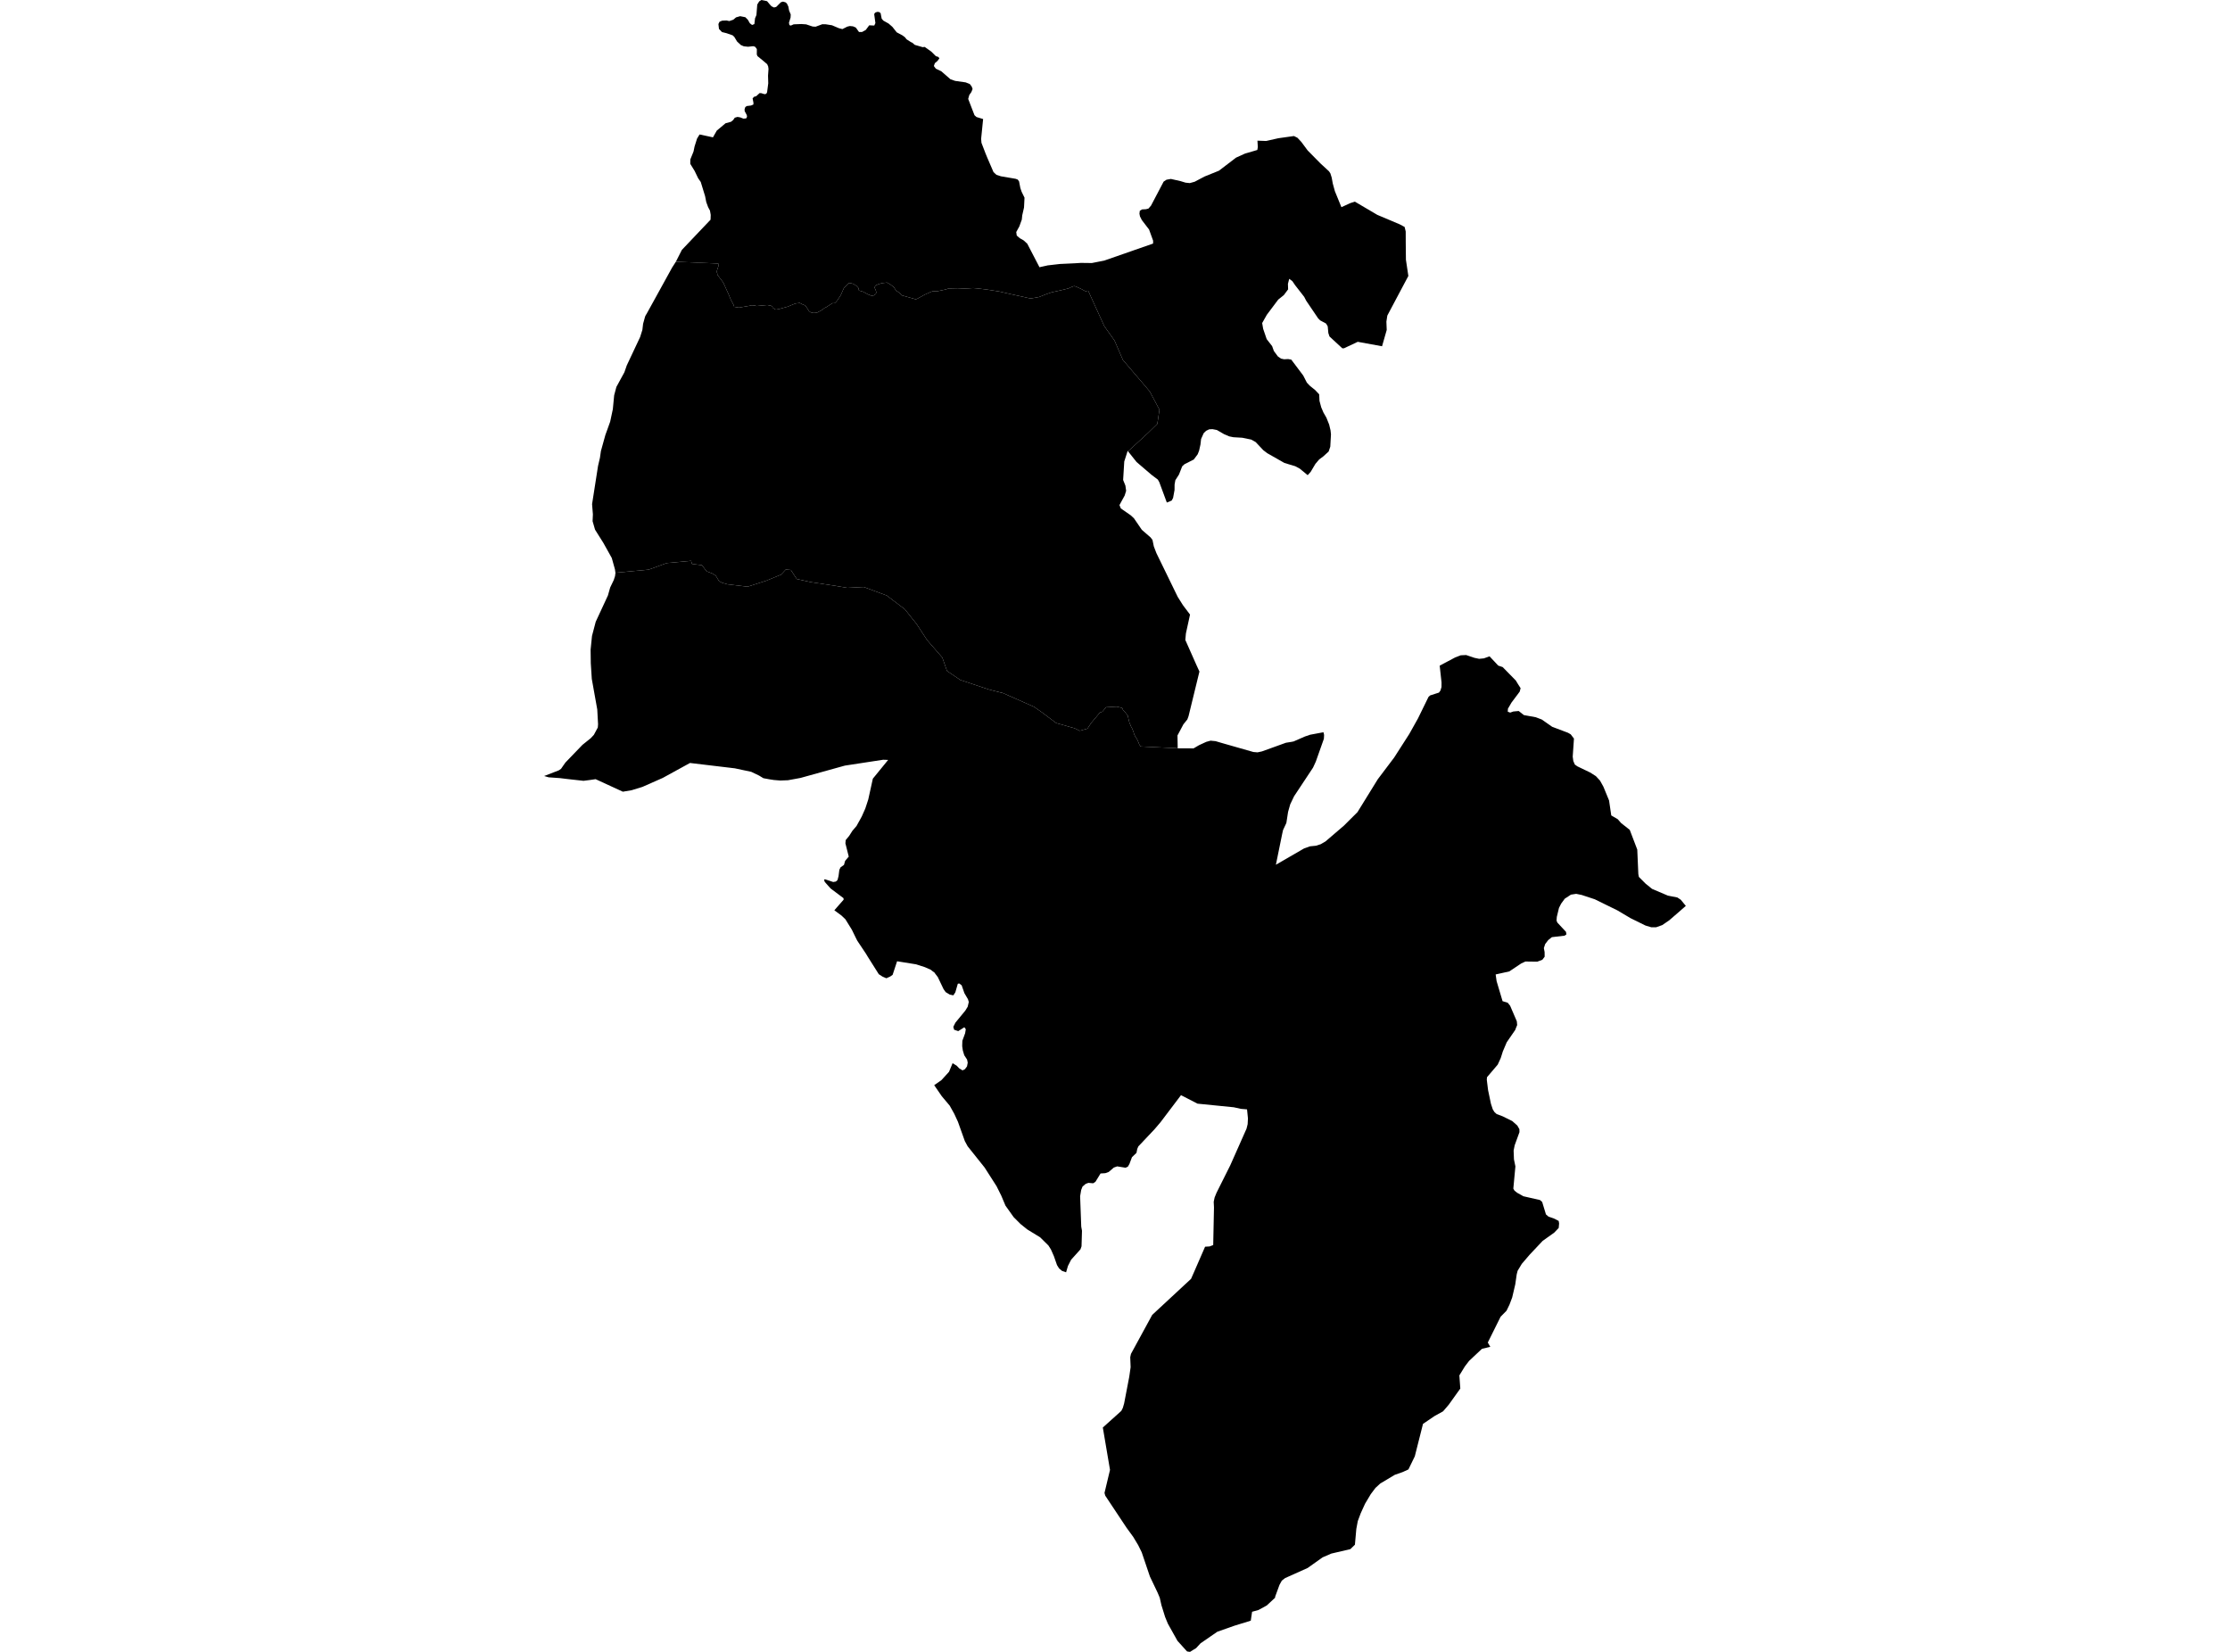 <?xml version='1.0'?>
<svg  baseProfile = 'tiny' width = '540' height = '400' stroke-linecap = 'round' stroke-linejoin = 'round' version='1.1' xmlns='http://www.w3.org/2000/svg'>
<path id='3301701001' title='3301701001'  d='M 273.159 109.285 273.067 109.171 272.243 111.751 271.97 116.224 272.521 117.594 272.697 118.849 272.345 119.989 271.081 122.301 271.411 123.115 273.789 124.766 274.577 125.488 275.656 127.065 276.448 128.227 276.629 128.412 278.623 130.143 279.077 130.741 279.403 132.313 280.024 133.934 285.184 144.527 286.232 146.192 286.479 146.579 288.169 148.825 287.17 153.391 287.029 154.967 289.715 161.022 290.446 162.615 287.808 173.425 287.518 174.213 286.571 175.384 285.131 178.088 285.184 181.183 284.845 181.17 277.624 180.831 276.189 180.752 275.872 180.245 275.629 179.629 275.33 178.973 274.938 178.392 274.643 177.811 274.524 177.366 274.176 176.45 273.842 175.834 273.459 174.882 273.26 174.046 273.093 173.284 272.648 172.716 272.345 172.32 271.931 171.906 271.86 171.699 271.865 171.514 271.134 171.276 270.403 171.109 267.818 171.268 266.946 172.337 266.334 172.562 264.172 175.142 263.331 176.437 261.438 176.961 260.91 176.692 260.183 176.34 255.758 175.085 252.355 172.527 250.382 171.149 242.928 167.851 239.506 166.975 232.545 164.654 229.318 162.466 228.182 159.225 224.487 154.976 221.964 151.106 219.102 147.526 214.726 144.202 209.173 142.145 205.189 142.348 202.621 141.916 196.307 140.952 192.935 140.204 191.512 138.024 190.262 137.923 189.126 139.151 185.555 140.618 181.024 142.066 176.137 141.485 174.895 141.124 174.129 140.736 173.314 139.385 172.443 138.847 171.276 138.412 170.84 137.993 169.986 136.866 167.56 136.549 167.357 135.805 161.448 136.351 157.063 137.945 149.027 138.693 148.912 137.87 148.142 135.114 146.09 131.437 146.086 131.433 144.206 128.443 144.078 128.218 144.078 128.214 143.497 126.206 143.571 124.555 143.373 122.085 143.373 122.067 144.818 112.821 145.28 110.839 145.513 109.219 146.596 105.322 146.997 104.217 147.754 102.108 148.402 99.07 148.723 95.715 149.26 93.694 151.198 90.145 151.774 88.485 155.015 81.598 155.015 81.594 155.552 79.881 155.671 78.886 155.728 78.402 156.208 76.671 156.433 76.169 156.464 76.2 158.921 71.749 162.773 64.756 163.663 63.383 163.663 63.378 173.94 63.814 173.953 63.823 173.948 64.048 173.979 64.409 173.609 65.523 173.583 65.95 173.689 66.126 173.693 66.355 173.728 66.557 173.948 66.844 175.137 68.407 176.493 71.405 176.947 72.515 177.647 73.84 177.784 74.298 178.937 74.487 181.465 74.051 182.041 73.919 182.825 73.99 183.169 74.104 185.81 73.862 186.74 74.043 187.039 74.307 187.074 74.426 187.153 74.536 187.365 74.699 187.651 74.879 187.889 74.967 188.492 74.875 190.702 74.272 192.574 73.501 193.657 73.356 194.392 73.734 194.894 73.919 195.207 74.232 195.911 75.346 196.303 75.623 196.994 75.786 197.809 75.725 199.077 75.047 199.671 74.567 200.103 74.364 200.711 73.977 201.375 73.541 201.644 73.413 202.058 73.435 202.384 73.188 202.793 72.691 203.555 71.533 204.33 69.798 205.435 68.622 205.796 68.526 206.527 68.702 207.394 69.204 207.874 69.75 207.993 70.344 208.997 70.635 210.336 71.361 210.34 71.317 211.115 71.669 211.608 71.515 212.106 71.163 212.198 70.723 211.996 70.124 211.767 69.639 211.974 69.173 212.502 68.895 213.532 68.565 214.783 68.42 215.575 68.856 216.482 69.569 216.962 70.353 217.856 70.938 218.231 71.388 218.319 71.502 221.33 72.356 221.744 72.488 222.132 72.334 223.924 71.348 225.399 70.687 225.848 70.533 227.068 70.507 228.992 70.097 229.599 69.899 231.929 69.952 234.566 69.829 235.649 69.754 236.948 69.868 239.15 70.141 242.012 70.595 244.816 71.238 247.912 71.911 248.656 72.088 249.352 72.246 249.735 72.255 250.571 72.11 251.606 71.925 253.402 71.216 254.693 70.775 256.766 70.322 258.735 69.842 259.25 69.582 259.954 69.318 260.205 69.283 260.628 69.428 261.834 69.979 262.737 70.472 262.944 70.498 263.508 70.401 267.413 78.987 269.875 82.448 271.922 87.177 276.501 92.531 278.421 94.799 280.763 99.202 280.253 102.636 278.038 104.803 273.159 109.285 Z' />
<path id='3301701002' title='3301701002'  d='M 223.906 11.36 225.504 12.487 226.623 13.597 227.213 13.782 227.481 14.121 227.028 14.742 226.376 15.301 226.138 15.988 226.614 16.626 227.961 17.278 230.159 19.193 231.281 19.585 233.831 19.946 234.839 20.342 235.293 20.941 235.513 21.553 235.222 22.284 234.716 23.011 234.452 23.953 235.975 27.898 236.459 28.338 238.066 28.823 237.582 33.622 237.666 34.591 238.639 37.123 239.075 38.188 240.576 41.667 241.285 42.331 242.368 42.688 245.913 43.291 246.446 43.481 246.776 43.947 247.084 45.546 247.401 46.462 248.088 47.866 247.969 50.239 247.538 52.142 247.432 53.172 246.833 54.832 246.085 56.188 246.203 57.016 246.428 57.24 246.952 57.681 247.885 58.218 248.753 59.01 251.712 64.708 253.702 64.263 256.643 63.924 260.271 63.753 261.834 63.656 262.975 63.682 264.423 63.686 267.396 63.101 279.222 58.98 279.231 58.284 278.249 55.576 276.497 53.291 276.048 52.401 275.92 51.745 276.004 51.045 276.567 50.706 277.496 50.662 278.104 50.499 278.672 49.848 278.712 49.808 281.776 43.978 282.472 43.516 283.529 43.331 285.871 43.859 287.086 44.229 288.117 44.335 289.301 44.005 291.679 42.745 295.17 41.336 299.314 38.171 301.471 37.193 303.607 36.568 304.465 36.312 304.584 35.608 304.492 34.062 306.605 34.137 309.551 33.472 313.338 32.94 314.187 33.367 315.125 34.371 316.653 36.431 319.762 39.584 321.822 41.482 322.157 41.992 322.474 43.005 322.738 44.449 323.249 46.307 324.825 50.169 327 49.174 328.088 48.83 333.517 52.027 338.924 54.312 340.13 54.955 340.395 56.047 340.403 58.667 340.447 62.894 341.037 66.826 339.492 69.728 335.943 76.416 335.719 77.882 335.798 79.894 334.666 83.848 328.779 82.77 325.433 84.346 325.045 84.346 321.932 81.466 321.659 80.625 321.51 79.023 321.109 78.344 319.678 77.578 319.194 77.094 316.283 72.792 315.817 71.885 313.615 69.058 312.95 68.081 312.188 67.517 311.876 68.732 311.92 70.071 310.885 71.458 309.524 72.55 306.759 76.235 305.637 78.226 305.879 79.63 306.728 82.113 308.049 83.813 308.472 84.998 309.441 86.31 310.203 86.838 310.942 86.997 311.946 86.948 312.686 87.085 315.574 90.924 316.468 92.668 317.199 93.429 318.489 94.473 319.445 95.495 319.52 97.08 319.938 98.634 320.462 99.867 321.197 101.153 321.858 102.808 322.192 104.208 322.298 105.173 322.131 108.167 321.739 109.329 320.462 110.496 319.453 111.244 318.538 112.314 317.375 114.269 316.657 115.062 314.747 113.486 313.655 112.896 311.03 112.107 306.878 109.747 305.914 109.016 304.065 107.048 302.973 106.441 300.824 106 298.653 105.873 297.658 105.666 296.434 105.146 294.668 104.125 293.612 103.922 292.806 103.962 292.049 104.327 291.476 104.895 290.846 106.304 290.697 107.629 290.362 109.14 290.019 110.007 289.072 111.275 286.826 112.411 286.272 112.922 285.497 114.899 284.616 116.277 284.431 117.316 284.418 118.655 284.066 120.57 283.727 121.209 282.551 121.693 280.733 116.775 280.376 116.132 278.83 114.965 275.224 111.878 273.159 109.285 278.038 104.803 280.253 102.636 280.763 99.202 278.421 94.799 276.501 92.531 271.922 87.177 269.875 82.448 267.413 78.987 263.508 70.401 262.944 70.498 262.737 70.472 261.834 69.979 260.628 69.428 260.205 69.283 259.954 69.318 259.25 69.582 258.735 69.842 256.766 70.322 254.693 70.775 253.402 71.216 251.606 71.925 250.571 72.11 249.735 72.255 249.352 72.246 248.656 72.088 247.912 71.911 244.816 71.238 242.012 70.595 239.15 70.141 236.948 69.868 235.649 69.754 234.566 69.829 231.929 69.952 229.599 69.899 228.992 70.097 227.068 70.507 225.848 70.533 225.399 70.687 223.924 71.348 222.132 72.334 221.744 72.488 221.33 72.356 218.319 71.502 218.231 71.388 217.856 70.938 216.962 70.353 216.482 69.569 215.575 68.856 214.783 68.42 213.532 68.565 212.502 68.895 211.974 69.173 211.767 69.639 211.996 70.124 212.198 70.723 212.106 71.163 211.608 71.515 211.115 71.669 210.34 71.317 210.336 71.361 208.997 70.635 207.993 70.344 207.874 69.75 207.394 69.204 206.527 68.702 205.796 68.526 205.435 68.622 204.33 69.798 203.555 71.533 202.793 72.691 202.384 73.188 202.058 73.435 201.644 73.413 201.375 73.541 200.711 73.977 200.103 74.364 199.671 74.567 199.077 75.047 197.809 75.725 196.994 75.786 196.303 75.623 195.911 75.346 195.207 74.232 194.894 73.919 194.392 73.734 193.657 73.356 192.574 73.501 190.702 74.272 188.492 74.875 187.889 74.967 187.651 74.879 187.365 74.699 187.153 74.536 187.074 74.426 187.039 74.307 186.74 74.043 185.81 73.862 183.169 74.104 182.825 73.99 182.041 73.919 181.465 74.051 178.937 74.487 177.784 74.298 177.647 73.84 176.947 72.515 176.493 71.405 175.137 68.407 173.948 66.844 173.728 66.557 173.693 66.355 173.689 66.126 173.583 65.95 173.609 65.523 173.979 64.409 173.948 64.048 173.953 63.823 173.94 63.814 163.663 63.378 165.094 60.551 165.111 60.521 165.138 60.49 169.832 55.545 170.483 54.863 172.06 53.203 172.064 53.194 172.104 52.031 171.919 50.992 171.474 50.16 171.161 49.306 171.025 48.941 170.743 47.518 170.743 47.509 169.686 44.057 169.065 43.172 168.207 41.394 167.154 39.676 167.163 38.611 167.938 36.691 168.07 36.048 168.189 35.476 168.792 33.56 169.4 32.565 169.4 32.561 171.042 32.909 172.645 33.257 173.574 31.623 175.692 29.849 177.009 29.492 177.528 29.078 177.929 28.497 178.594 28.312 179.276 28.431 180.007 28.726 180.681 28.673 180.897 28.294 180.835 27.872 180.324 26.907 180.302 26.463 180.474 25.93 180.826 25.679 181.865 25.551 182.433 25.309 182.451 24.882 182.244 23.825 182.596 23.438 183.111 23.297 183.944 22.539 184.331 22.557 185.137 22.808 185.555 22.711 185.753 22.333 186.035 20.166 185.982 18.326 186.097 16.688 186.013 16.089 185.771 15.539 184.622 14.565 183.433 13.597 183.261 13.196 183.274 11.875 182.843 11.316 182.389 11.184 181.156 11.32 180.126 11.215 179.395 10.902 178.484 10.052 177.814 8.938 177.409 8.551 175.934 8.04 174.834 7.767 174.103 7.005 173.966 5.825 174.23 5.271 174.856 5.006 175.917 4.958 176.604 5.099 177.555 4.777 178.242 4.201 179.232 3.919 180.483 4.17 181.095 4.782 181.579 5.632 182.121 6.05 182.671 5.83 182.838 4.425 183.169 3.65 183.371 1.101 183.838 0.339 184.384 0 185.749 0.286 186.387 1.048 186.814 1.515 187.431 1.814 187.964 1.673 189.091 0.55 189.606 0.387 190.231 0.572 190.557 0.867 190.9 1.585 191.085 2.567 191.477 3.5 191.438 4.258 191.05 5.499 191.156 6.076 191.508 6.195 192.191 5.891 194.066 5.821 195.211 5.9 196.783 6.424 197.501 6.468 199.134 5.865 199.966 5.883 201.468 6.12 203.106 6.816 203.986 7.045 205.18 6.446 205.792 6.301 206.567 6.38 207.24 6.675 208.006 7.745 208.742 7.749 209.644 7.256 210.481 6.129 211.705 6.186 211.982 5.592 211.687 3.412 211.903 3.073 212.396 2.875 212.881 2.91 213.242 3.183 213.502 4.526 213.907 4.993 215.179 5.706 216.091 6.499 217.139 7.824 218.508 8.555 219.129 9.013 219.521 9.515 220.621 10.22 220.916 10.343 221.502 10.858 223.426 11.422 223.906 11.36 Z' />
<path id='3301701003' title='3301701003'  d='M 285.184 181.183 285.184 181.205 285.708 181.21 289.028 181.219 290.327 180.457 292.101 179.638 293.149 179.352 294.356 179.471 295.941 179.937 303.501 182.095 304.509 182.183 305.562 181.958 311.391 179.858 312.734 179.642 313.249 179.541 315.993 178.343 317.248 177.916 320.484 177.313 320.633 177.965 320.581 178.898 318.634 184.402 317.952 185.886 313.355 192.83 312.426 194.776 311.911 196.603 311.497 199.276 310.691 201.002 310.498 201.865 308.961 209.398 315.786 205.449 317.212 204.938 318.692 204.788 319.815 204.423 320.977 203.749 325.45 199.914 328.718 196.656 333.636 188.691 337.599 183.442 341.253 177.745 343.371 173.962 345.912 168.762 346.317 168.392 348.448 167.71 348.813 167.208 349.06 166.362 349.069 165.24 348.624 161.189 352.397 159.185 353.723 158.679 355.035 158.617 357.038 159.296 358.17 159.533 359.324 159.423 360.693 158.93 362.806 161.176 363.868 161.532 367.051 164.777 367.637 165.737 368.218 166.64 368.006 167.463 367.606 168.009 366.007 170.136 365.149 171.611 365.105 172.333 365.695 172.558 366.457 172.289 367.764 172.17 369.006 173.156 371.89 173.68 373.347 174.231 375.862 175.992 379.697 177.441 380.353 177.819 381.137 178.845 380.837 183.222 380.982 184.283 381.352 185.137 381.969 185.573 385.051 187.057 386.447 187.942 387.442 189.016 388.265 190.491 389.639 193.838 390.172 197.457 391.744 198.373 392.558 199.302 394.645 200.949 396.468 205.726 396.728 211.666 396.856 212.34 398.494 213.986 400.061 215.25 403.883 216.875 406.181 217.328 407 217.87 408.229 219.363 404.218 222.846 402.514 224.012 401.017 224.545 399.876 224.541 398.467 224.122 394.87 222.352 391.629 220.433 386.178 217.76 382.999 216.712 381.674 216.443 380.41 216.637 378.909 217.619 378.019 218.843 377.508 219.856 376.989 222.013 376.918 222.907 377.112 223.4 379.208 225.646 379.314 226.262 378.865 226.575 375.791 226.932 374.915 227.632 374.171 228.596 373.849 229.582 374.03 230.542 374.043 231.665 373.48 232.409 372.247 232.871 369.385 232.832 368.385 233.29 365.484 235.227 362.177 235.962 362.406 237.583 363.85 242.435 365.083 242.8 365.677 243.531 367.302 247.309 367.386 248.216 367.091 248.929 366.919 249.401 366.681 249.74 364.858 252.386 363.916 254.601 363.414 256.19 362.679 257.797 360.081 260.844 360.032 261.465 360.341 263.97 361.036 267.286 361.485 268.642 361.882 269.281 362.41 269.761 363.903 270.329 366.192 271.46 367.421 272.548 367.927 273.433 367.94 274.15 366.778 277.343 366.527 278.615 366.611 280.76 366.959 282.446 366.457 287.818 366.73 288.306 367.372 288.822 368.9 289.676 372.916 290.592 373.44 291.054 374.356 294.07 374.977 294.603 376.254 295.043 377.438 295.646 377.544 296.263 377.442 297.35 376.355 298.486 373.554 300.481 370.393 303.841 368.508 306.042 367.522 307.676 367.487 307.755 367.276 308.578 366.923 311.018 366.184 314.17 365.532 315.905 364.81 317.389 363.374 318.851 360.27 325.099 360.878 326.134 358.857 326.618 355.753 329.533 354.736 330.858 353.388 333.051 353.45 333.918 353.617 336.234 350.808 340.162 349.439 341.756 347.404 342.879 344.582 344.794 342.596 352.653 341.051 355.824 339.633 356.471 337.775 357.118 334.243 359.223 333.063 360.306 331.936 361.807 330.558 364.119 329.51 366.413 328.792 368.328 328.436 370.239 328.097 374.053 326.987 375.127 322.39 376.197 320.272 377.113 316.653 379.684 311.193 382.132 310.396 382.749 309.828 383.783 308.767 386.676 308.785 386.874 306.751 388.763 304.738 389.864 303.197 390.287 302.876 392.449 298.922 393.664 294.787 395.121 293.748 395.835 290.714 397.926 289.631 399.102 289.107 399.414 288.975 399.498 288.169 400 288.121 399.996 287.711 399.938 287.474 399.903 287.324 399.758 285.127 397.327 282.806 393.18 282.133 391.546 281.248 388.706 280.834 386.888 280.332 385.69 278.447 381.736 276.47 375.889 275.621 374.167 274.423 372.172 272.776 369.909 267.642 362.177 267.457 361.512 268.791 355.929 267.052 345.675 271.53 341.646 271.9 340.91 272.213 339.832 273.45 333.385 273.784 331.065 273.688 328.648 273.864 327.846 279.011 318.402 288.42 309.666 289.257 307.764 291.815 301.89 292.912 301.82 293.783 301.489 293.968 292.415 293.951 291.992 293.902 291.023 294.122 289.966 294.589 288.822 297.905 282.195 301.85 273.309 302.123 272.213 302.193 270.813 301.973 268.633 300.503 268.51 298.763 268.127 289.979 267.251 285.981 265.195 281.023 271.746 279.579 273.442 275.885 277.356 275.665 277.58 275.387 278.215 275.198 279.17 274.11 280.214 273.494 281.852 273.12 282.508 272.552 282.767 270.531 282.437 269.712 282.728 268.47 283.793 267.655 284.084 266.502 284.159 265.264 286.175 264.723 286.532 263.56 286.431 262.896 286.677 262.134 287.333 261.808 288.161 261.553 289.667 261.826 297.033 262.006 298.029 261.896 301.793 261.641 302.52 259.369 305.051 258.611 306.54 258.246 307.777 258.162 308.09 257.18 307.751 256.458 307.147 255.956 306.337 255.199 304.166 254.486 302.555 253.878 301.595 251.875 299.618 248.77 297.716 247.128 296.399 245.464 294.735 243.478 291.948 242.456 289.517 241.325 287.245 238.428 282.719 234.319 277.572 233.641 276.326 231.968 271.641 231.066 269.686 229.969 267.726 228.045 265.437 226.218 262.773 227.957 261.566 229.806 259.541 230.674 257.445 231.686 258.075 232.259 258.687 232.954 259.114 233.091 259.189 233.659 258.907 234.165 258.224 234.337 257.326 234.183 256.578 233.496 255.525 233.153 254.381 233.007 253.399 232.999 253.165 233.038 252.042 233.073 251.924 233.707 250.206 233.87 249.229 233.518 248.745 233.201 248.952 232.039 249.687 231.039 249.348 230.85 248.639 231.361 247.626 233.751 244.72 234.324 243.782 234.597 242.629 234.394 241.959 233.531 240.489 232.858 238.565 232.8 238.547 232.281 238.146 231.933 238.221 231.854 238.499 231.339 240.286 230.872 241.004 230.775 241.008 229.974 240.837 229 240.242 228.503 239.551 227.09 236.596 226.407 235.698 226.301 235.526 225.782 235.148 225.403 234.835 223.981 234.206 221.841 233.514 217.231 232.77 216.152 236.055 215.553 236.473 214.629 236.887 213.704 236.486 212.806 235.91 210.089 231.603 209.733 231 207.588 227.79 207.227 227.072 206.285 225.14 204.713 222.599 203.784 221.714 202.04 220.424 203.101 219.209 204.29 217.852 204.255 217.487 201.129 215.14 199.72 213.559 199.539 212.969 199.826 212.934 201.767 213.577 202.401 213.467 202.806 213.101 203.053 212.159 203.251 210.618 203.551 210.019 204.37 209.438 204.651 208.456 205.528 207.426 204.717 204.207 204.797 203.41 205.633 202.402 206.408 201.182 207.412 200.007 208.676 197.717 209.53 195.797 210.252 193.591 211.362 188.554 215.065 184.015 213.849 183.975 204.585 185.393 193.837 188.378 190.812 188.933 188.959 189.003 187.426 188.88 186.378 188.721 184.859 188.444 183.825 187.814 181.923 186.899 177.942 186.049 167.084 184.754 160.497 188.369 155.561 190.549 152.937 191.355 150.894 191.698 150.828 191.711 144.232 188.677 142.792 188.884 141.295 189.074 139.353 188.858 138.354 188.748 137.293 188.629 135.602 188.422 132.872 188.228 131.776 187.916 131.771 187.911 134.105 187.009 135.32 186.538 135.862 186.163 136.509 185.225 136.91 184.657 139.146 182.333 141.044 180.364 143.052 178.753 143.805 177.943 144.76 176.168 144.822 175.371 144.628 171.796 144.069 168.674 143.303 164.394 143.061 160.625 143.017 157.314 143.356 153.981 144.254 150.564 144.263 150.547 147.208 144.197 147.754 142.269 148.631 140.441 148.934 139.499 149.031 138.72 149.031 138.715 149.027 138.693 157.063 137.945 161.448 136.351 167.357 135.805 167.56 136.549 169.986 136.866 170.84 137.993 171.276 138.412 172.443 138.847 173.314 139.385 174.129 140.736 174.895 141.124 176.137 141.485 181.024 142.066 185.555 140.618 189.126 139.151 190.262 137.923 191.512 138.024 192.935 140.204 196.307 140.952 202.621 141.916 205.189 142.348 209.173 142.145 214.726 144.202 219.102 147.526 221.964 151.106 224.487 154.976 228.182 159.225 229.318 162.466 232.545 164.654 239.506 166.975 242.928 167.851 250.382 171.149 252.355 172.527 255.758 175.085 260.183 176.34 260.91 176.692 261.438 176.961 263.331 176.437 264.172 175.142 266.334 172.562 266.946 172.337 267.818 171.268 270.403 171.109 271.134 171.276 271.865 171.514 271.86 171.699 271.931 171.906 272.345 172.32 272.648 172.716 273.093 173.284 273.26 174.046 273.459 174.882 273.842 175.834 274.176 176.45 274.524 177.366 274.643 177.811 274.938 178.392 275.33 178.973 275.629 179.629 275.872 180.245 276.189 180.752 277.624 180.831 284.845 181.17 285.184 181.183 Z' />
</svg>